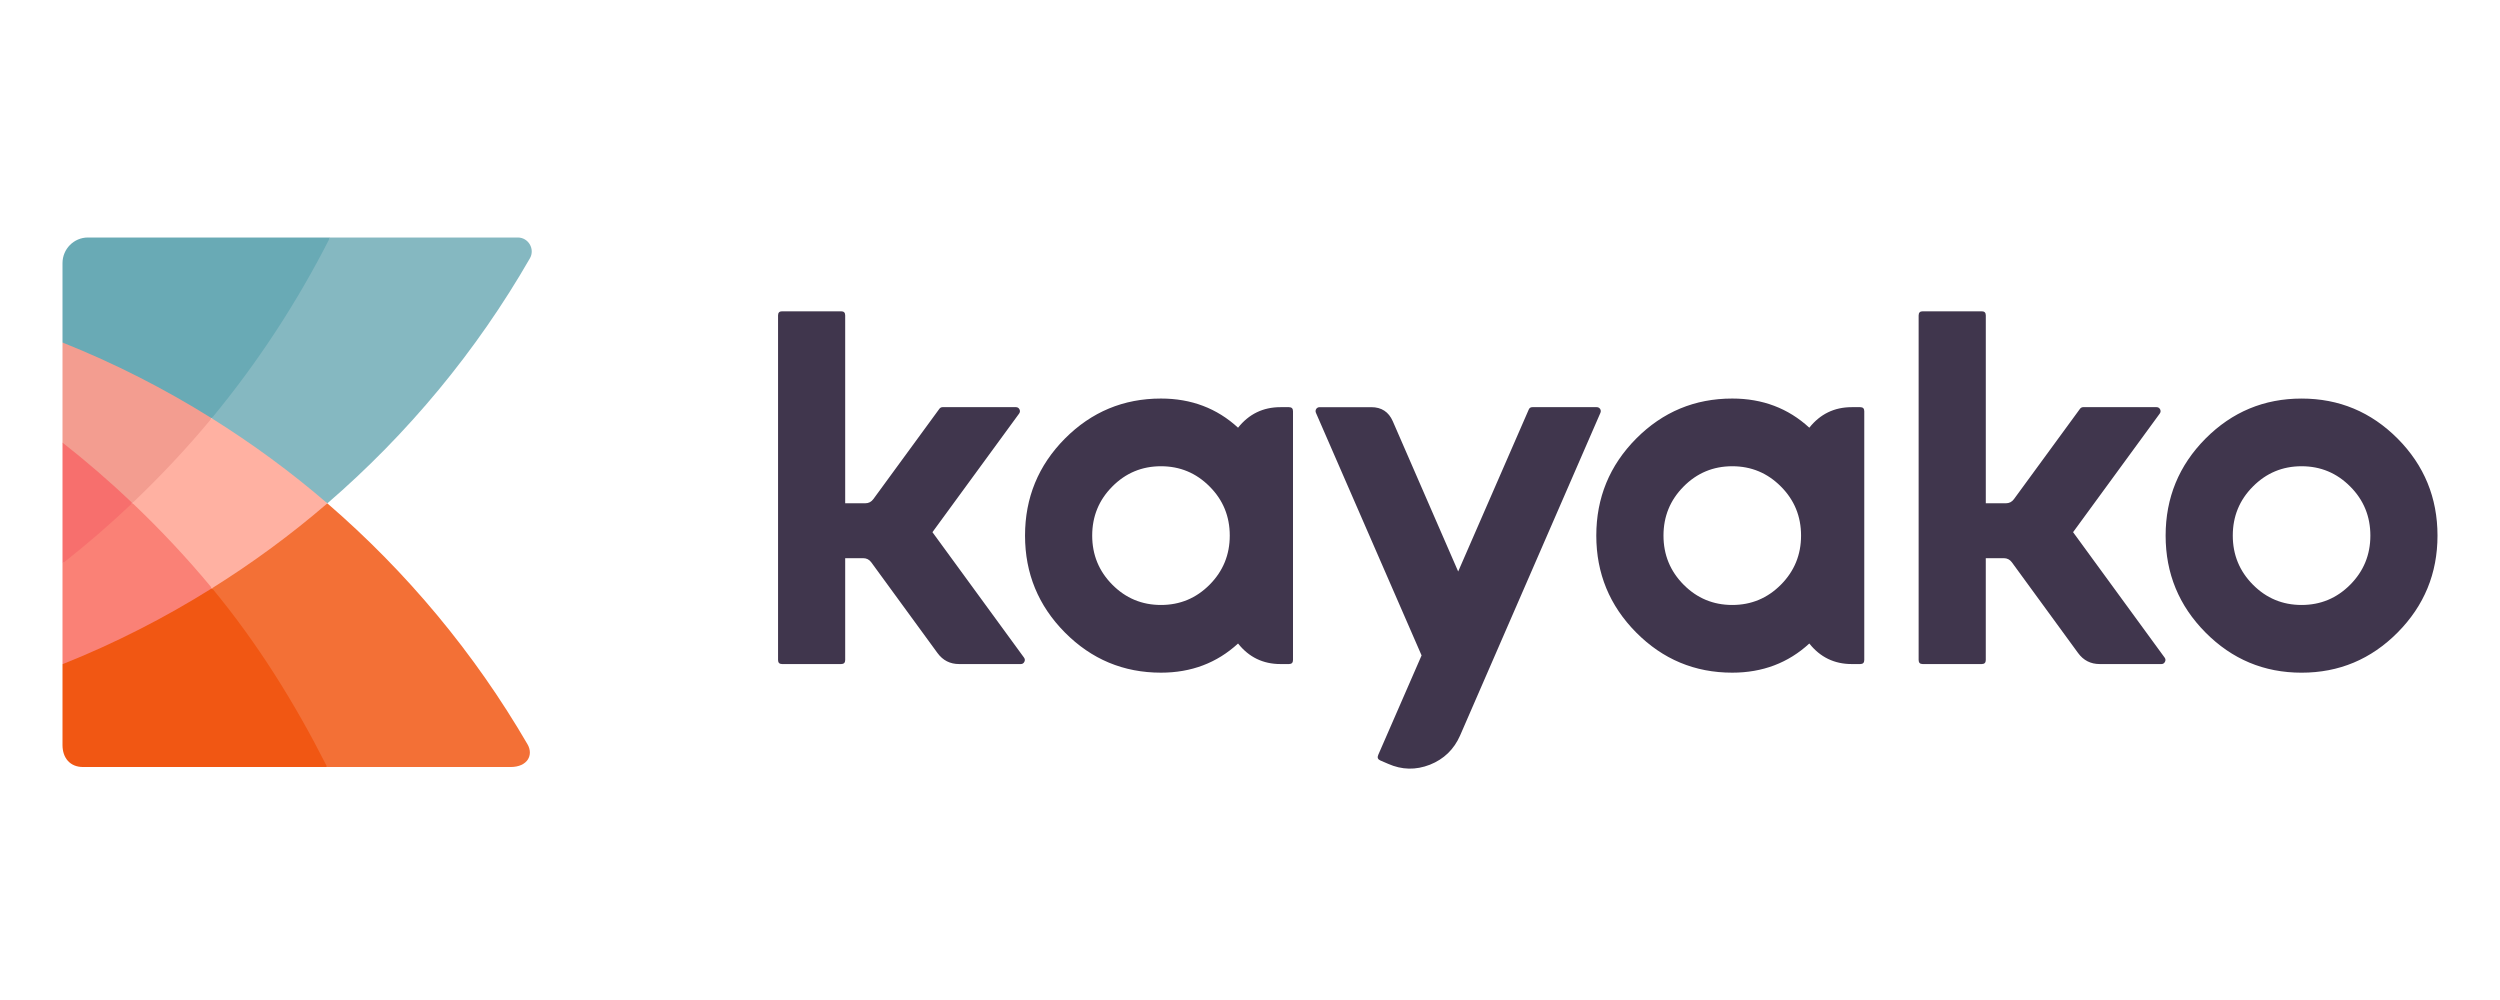 <svg width="400" height="160" viewBox="0 0 400 160" fill="none" xmlns="http://www.w3.org/2000/svg">
<path fill-rule="evenodd" clip-rule="evenodd" d="M124.488 50.457C124.488 50.025 124.704 49.808 125.132 49.808H134.588C135.016 49.808 135.23 50.025 135.23 50.457V80.524H138.447C138.985 80.524 139.415 80.299 139.737 79.855L150.301 65.407C150.433 65.235 150.608 65.144 150.823 65.144H162.534C162.799 65.144 162.994 65.26 163.114 65.489C163.233 65.733 163.215 65.962 163.055 66.178L149.19 85.148L163.839 105.212C163.998 105.431 164.019 105.653 163.9 105.884C163.781 106.126 163.593 106.248 163.337 106.248H153.458C152.009 106.248 150.856 105.66 149.999 104.486L139.395 89.959C139.072 89.525 138.643 89.309 138.107 89.309H135.23V105.599C135.23 106.032 135.014 106.248 134.586 106.248H125.133C124.704 106.248 124.488 106.032 124.488 105.599V50.457ZM204.868 65.146H206.235C206.665 65.146 206.88 65.362 206.88 65.795V105.599C206.88 106.032 206.665 106.248 206.235 106.248H204.868C202.092 106.248 199.831 105.152 198.088 102.961C194.708 106.072 190.599 107.627 185.756 107.627C179.759 107.627 174.635 105.484 170.383 101.198C166.131 96.909 164.005 91.743 164.005 85.697C164.005 79.64 166.131 74.465 170.383 70.176C174.635 65.904 179.759 63.767 185.756 63.767C190.598 63.767 194.708 65.321 198.089 68.433C199.833 66.242 202.095 65.146 204.87 65.146H204.868ZM177.967 77.846C180.115 75.682 182.71 74.599 185.756 74.599C188.799 74.599 191.396 75.682 193.541 77.846C195.689 79.996 196.762 82.613 196.762 85.697C196.762 88.767 195.689 91.383 193.541 93.548C191.394 95.712 188.799 96.795 185.756 96.795C182.71 96.795 180.115 95.712 177.969 93.548C175.824 91.385 174.752 88.767 174.752 85.697C174.752 82.613 175.825 79.998 177.97 77.846H177.967ZM233.61 117.69C232.632 119.907 231.023 121.463 228.783 122.355C226.53 123.236 224.303 123.188 222.103 122.214L220.835 121.666C220.446 121.491 220.338 121.2 220.513 120.794L227.453 104.869L210.554 66.062C210.458 65.844 210.472 65.634 210.594 65.432C210.726 65.243 210.908 65.147 211.137 65.147H219.405C221.042 65.147 222.189 65.899 222.846 67.4L233.308 91.44L244.596 65.533C244.702 65.274 244.897 65.146 245.179 65.146H255.478C255.707 65.146 255.889 65.241 256.021 65.431C256.144 65.632 256.156 65.842 256.064 66.06L233.61 117.69ZM296.273 65.146H297.642C298.07 65.146 298.283 65.362 298.283 65.795V105.599C298.283 106.032 298.071 106.248 297.641 106.248H296.27C293.495 106.248 291.233 105.152 289.49 102.961C286.11 106.072 282.002 107.627 277.158 107.627C271.162 107.627 266.038 105.484 261.786 101.198C257.535 96.909 255.407 91.743 255.407 85.697C255.407 79.64 257.535 74.465 261.786 70.176C266.038 65.904 271.162 63.767 277.158 63.767C282 63.767 286.11 65.321 289.492 68.433C291.236 66.242 293.497 65.146 296.273 65.146ZM269.372 77.846C271.52 75.682 274.115 74.599 277.161 74.599C280.204 74.599 282.799 75.682 284.948 77.846C287.095 79.996 288.169 82.613 288.169 85.697C288.169 88.767 287.095 91.383 284.948 93.548C282.801 95.712 280.205 96.795 277.162 96.795C274.116 96.795 271.521 95.712 269.375 93.548C267.231 91.385 266.158 88.767 266.158 85.697C266.158 82.613 267.232 79.998 269.376 77.846H269.372ZM306.984 50.457C306.984 50.025 307.2 49.808 307.628 49.808H317.085C317.513 49.808 317.728 50.025 317.728 50.457V80.524H320.946C321.486 80.524 321.914 80.299 322.237 79.855L332.801 65.407C332.934 65.235 333.109 65.144 333.322 65.144H345.034C345.302 65.144 345.495 65.26 345.617 65.489C345.736 65.733 345.716 65.962 345.556 66.178L331.692 85.148L346.339 105.212C346.499 105.431 346.518 105.653 346.399 105.884C346.277 106.126 346.09 106.248 345.834 106.248H335.954C334.506 106.248 333.353 105.66 332.495 104.486L321.891 89.959C321.568 89.525 321.14 89.309 320.606 89.309H317.725V105.599C317.725 106.032 317.511 106.248 317.083 106.248H307.625C307.197 106.248 306.981 106.032 306.981 105.599V50.457H306.984ZM383.622 70.177C387.877 74.465 390 79.638 390 85.698C390 91.743 387.874 96.909 383.622 101.197C379.367 105.485 374.246 107.63 368.249 107.63C362.254 107.63 357.129 105.485 352.878 101.198C348.626 96.912 346.5 91.745 346.5 85.7C346.5 79.642 348.627 74.468 352.879 70.179C357.131 65.907 362.256 63.77 368.251 63.77C374.247 63.77 379.371 65.907 383.623 70.18L383.622 70.177ZM360.466 77.846C358.319 79.996 357.245 82.613 357.245 85.697C357.245 88.767 358.319 91.383 360.466 93.548C362.611 95.712 365.205 96.795 368.251 96.795C371.295 96.795 373.89 95.712 376.038 93.548C378.185 91.385 379.259 88.767 379.259 85.697C379.259 82.613 378.185 79.998 376.038 77.846C373.89 75.682 371.295 74.599 368.251 74.599C365.205 74.599 362.611 75.682 360.465 77.846H360.466Z" fill="#40364D"/>
<path fill-rule="evenodd" clip-rule="evenodd" d="M10 106.272C10.166 106.206 11.186 106.816 11.186 106.816L33.477 95.242C33.477 95.242 33.636 94.301 33.93 94.115C33.63 93.752 34.231 93.486 33.93 93.126C30.327 88.853 26.308 84.399 22.276 80.538C22.154 80.419 21.309 80.605 21.186 80.485C20.947 80.715 19.959 80.538 19.959 80.538L10.634 88.845C10.634 88.845 10.244 89.968 10 90.16V106.272Z" fill="#FA8176"/>
<path fill-rule="evenodd" clip-rule="evenodd" d="M81.692 122.723C84.4 122.723 85.401 120.805 84.4 119.083C75.912 104.487 65.052 91.473 52.377 80.538C51.905 80.485 50.912 80.485 50.912 80.485L33.931 93.125C33.931 93.125 33.873 93.682 33.931 94.112C34.076 94.291 33.873 95.073 33.873 95.073L51.794 122.501C51.794 122.501 52.213 122.451 52.35 122.723H81.691H81.692Z" fill="#F37036"/>
<path fill-rule="evenodd" clip-rule="evenodd" d="M10 119.203C10 121.284 11.215 122.722 13.28 122.722H52.351C47.108 112.384 41.237 102.953 33.93 94.112C26.369 98.844 18.378 102.936 10 106.271V119.203Z" fill="#F15713"/>
<path fill-rule="evenodd" clip-rule="evenodd" d="M84.785 41.332C85.633 39.856 84.546 38 82.85 38H52.809C52.67 38.276 51.802 38.644 51.802 38.644L34.017 65.238C34.017 65.238 34.057 66.703 33.871 66.926C34.183 67.12 34.017 68.075 34.017 68.075C34.017 68.075 45.8 76.187 50.913 80.486C51.379 80.88 51.915 80.142 52.376 80.539C65.242 69.436 76.241 56.196 84.783 41.332" fill="#85B8C1"/>
<path fill-rule="evenodd" clip-rule="evenodd" d="M10 70.816C11.862 75.197 16.737 79.547 21.187 80.488C21.436 80.249 22.027 80.78 22.276 80.541C26.16 76.799 29.757 73.023 33.238 68.896C33.53 68.551 33.583 67.279 33.874 66.927C28.861 59.306 15.592 54.335 10 54.807V70.815" fill="#F39D90"/>
<path fill-rule="evenodd" clip-rule="evenodd" d="M10 42.105V54.806C18.357 58.13 26.33 62.21 33.872 66.924C41.204 58.068 47.553 48.365 52.81 38H14.072C11.822 38 10 39.837 10 42.104" fill="#69AAB5"/>
<path fill-rule="evenodd" clip-rule="evenodd" d="M33.929 94.113C40.421 90.05 46.595 85.524 52.376 80.537C46.578 75.536 40.381 70.997 33.873 66.925C29.918 71.703 25.668 76.219 21.184 80.484C25.691 84.773 29.959 89.312 33.929 94.113Z" fill="#FFB1A2"/>
<path fill-rule="evenodd" clip-rule="evenodd" d="M10 90.162C13.881 87.113 17.612 83.888 21.187 80.488C17.612 77.09 13.881 73.861 10 70.816V90.162Z" fill="#F76F6D"/>
</svg>
